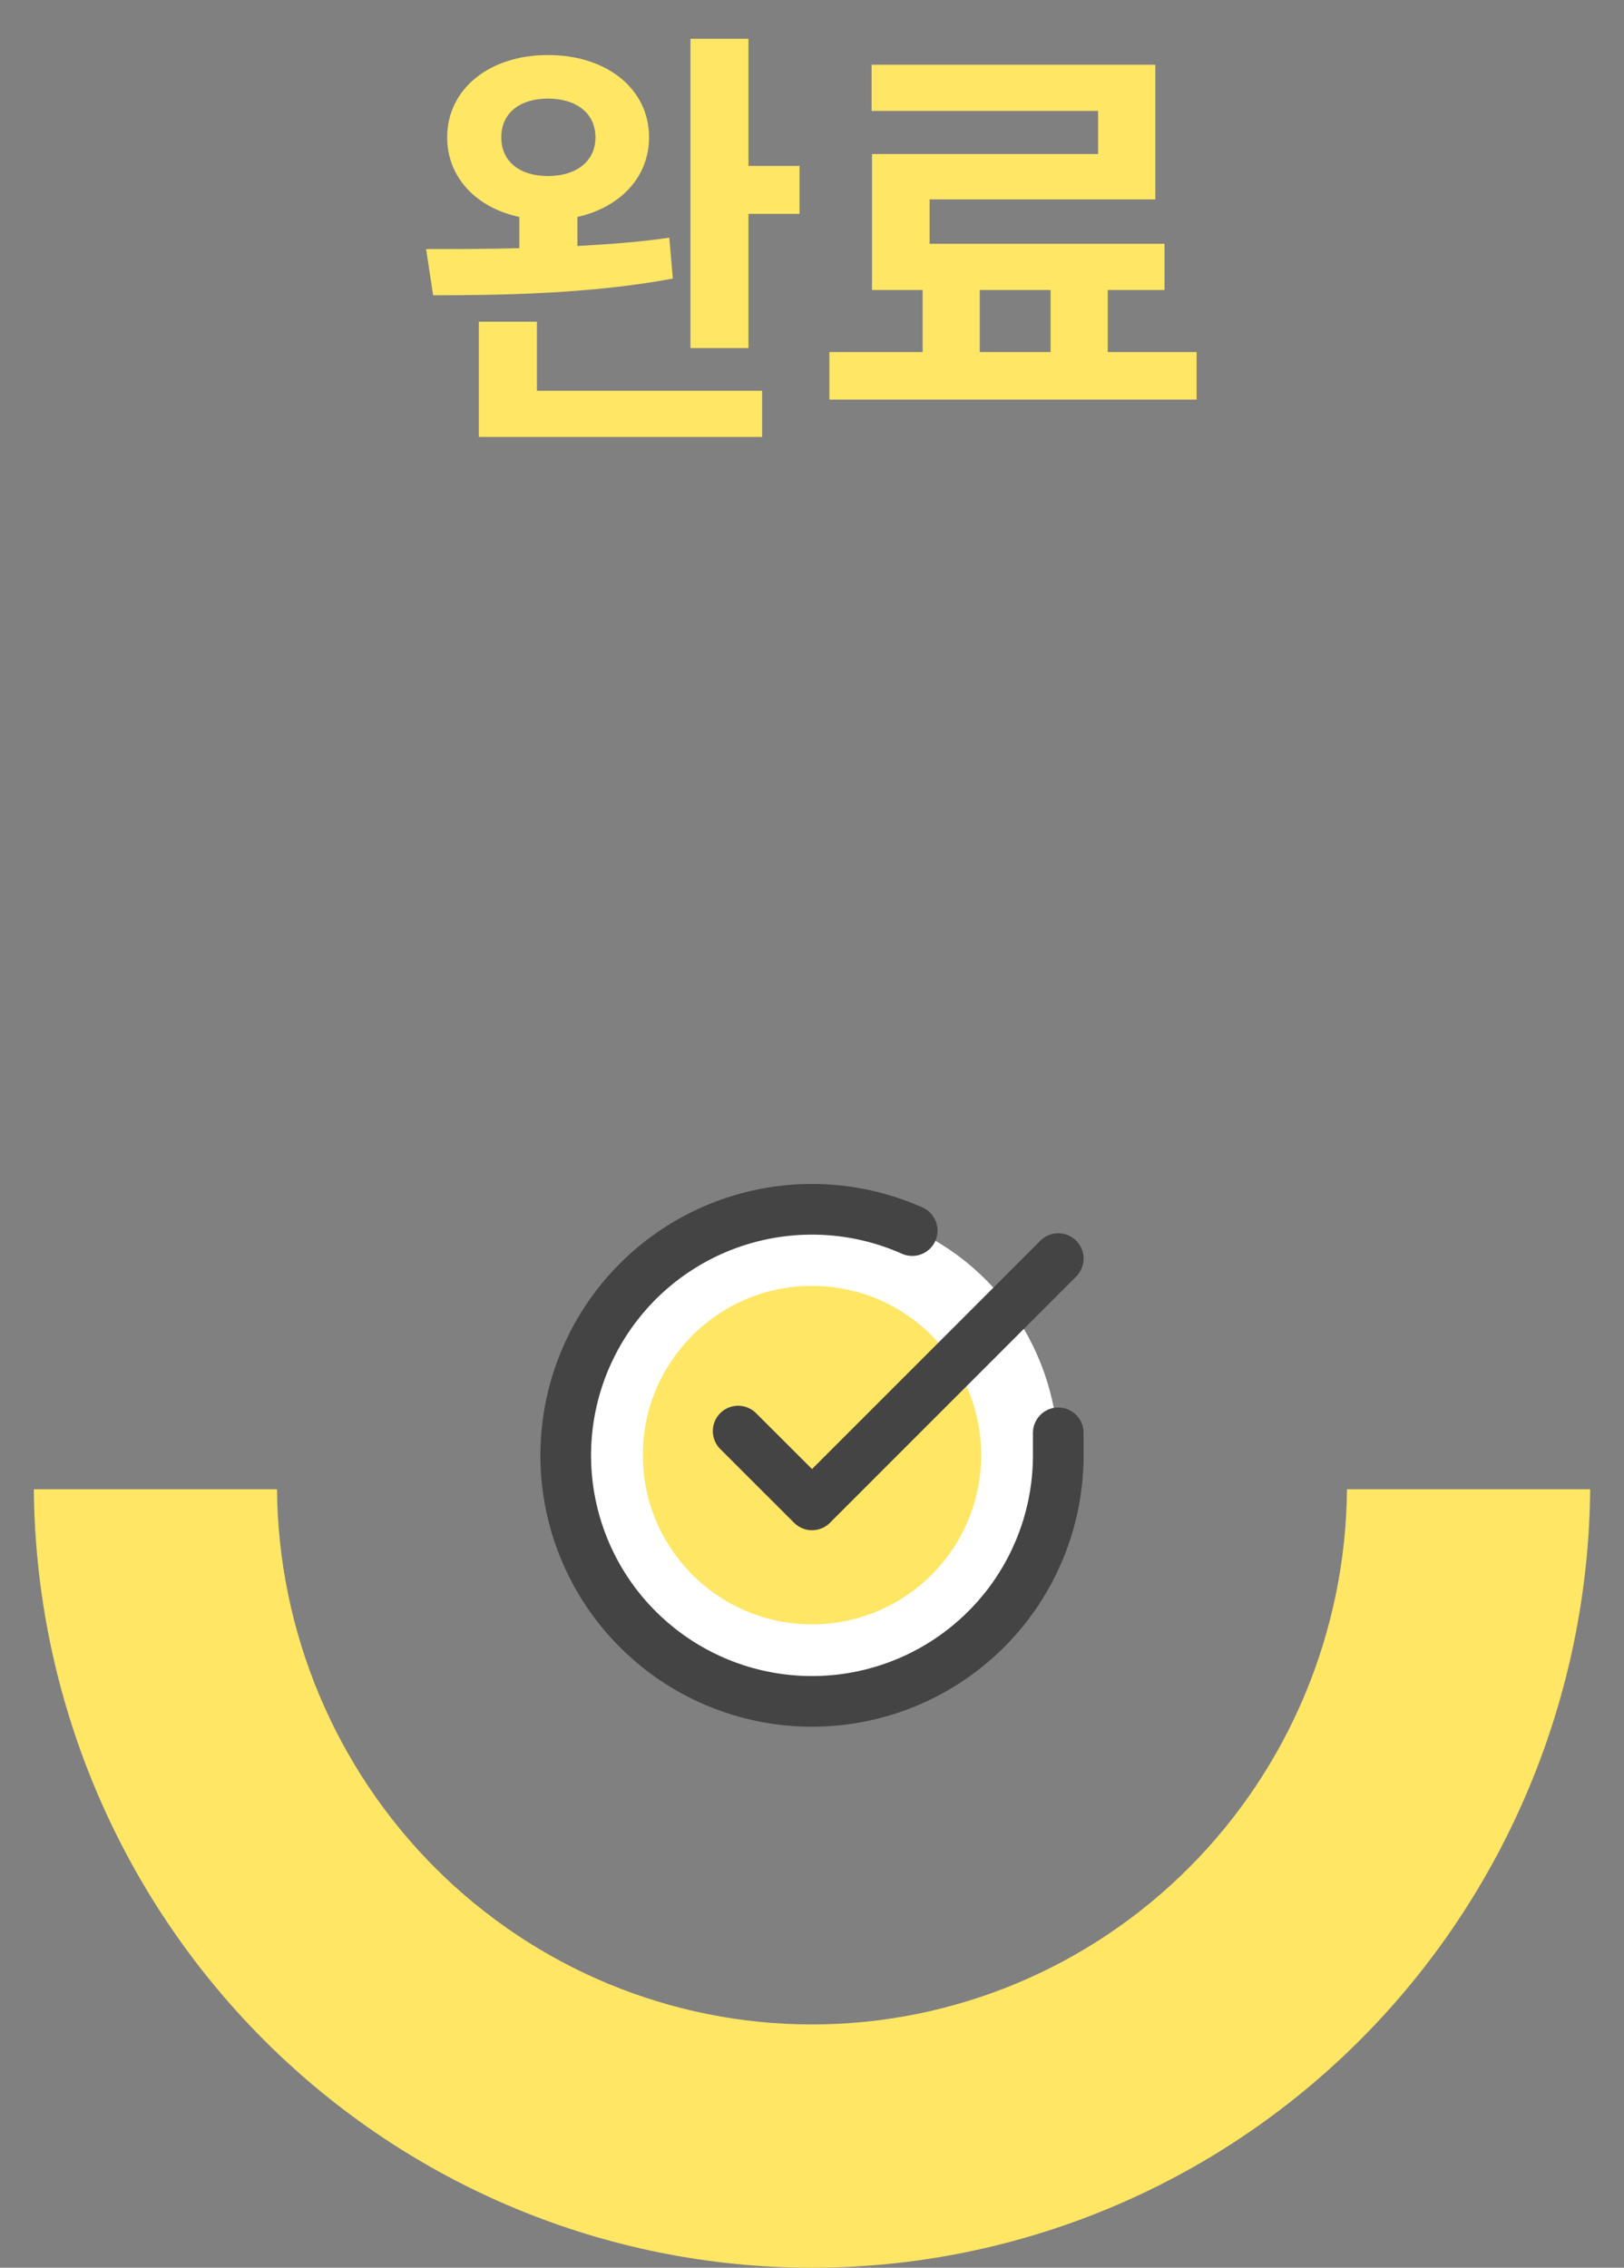 <svg width="48" height="67" viewBox="0 0 48 67" fill="none" xmlns="http://www.w3.org/2000/svg">
<rect x="0" y="0" width="48" height="67" fill="#808080" stroke="none"/>
<path fill-rule="evenodd" clip-rule="evenodd" d="M8.187 44C8.222 48.206 9.904 52.227 12.865 55.189C15.827 58.15 19.829 59.812 24 59.812C28.171 59.812 32.173 58.15 35.134 55.189C38.096 52.227 39.777 48.206 39.812 44H47C46.949 50.118 44.503 55.967 40.196 60.275C35.888 64.583 30.067 67 24 67C17.933 67 12.112 64.583 7.804 60.275C3.497 55.967 1.051 50.118 1 44H8.187Z" fill="#FFE665"/>
<g clip-path="url(#clip0_2673_24342)">
<circle cx="23.941" cy="42.991" r="7.338" fill="white"/>
<circle cx="24" cy="42.991" r="5" fill="#FFE665"/>
<path d="M31.279 42.333V43.002C31.278 44.57 30.77 46.095 29.83 47.351C28.89 48.606 27.569 49.525 26.064 49.969C24.558 50.414 22.95 50.36 21.477 49.817C20.005 49.274 18.748 48.27 17.893 46.955C17.039 45.64 16.633 44.084 16.737 42.52C16.84 40.956 17.447 39.467 18.467 38.275C19.486 37.083 20.865 36.253 22.396 35.907C23.927 35.562 25.529 35.72 26.962 36.358" stroke="#444444" stroke-width="1.497" stroke-linecap="round" stroke-linejoin="round"/>
<path d="M31.279 37.185L24.001 44.462L21.817 42.281" stroke="#444444" stroke-width="1.497" stroke-linecap="round" stroke-linejoin="round"/>
</g>
<path d="M14.816 4.057C14.816 3.329 15.376 2.913 16.195 2.913C17.014 2.913 17.599 3.329 17.599 4.057C17.599 4.785 17.014 5.201 16.195 5.201C15.376 5.201 14.816 4.785 14.816 4.057ZM19.782 7.021C18.924 7.151 17.988 7.216 17.066 7.268V6.41C18.34 6.124 19.184 5.227 19.184 4.057C19.184 2.627 17.936 1.626 16.195 1.626C14.466 1.626 13.217 2.627 13.217 4.057C13.217 5.24 14.075 6.137 15.35 6.41V7.333C14.361 7.359 13.412 7.359 12.594 7.359L12.802 8.724C14.777 8.724 17.468 8.685 19.887 8.23L19.782 7.021ZM15.87 9.504H14.153V12.91H22.526V11.545H15.87V9.504ZM22.122 4.902V1.145H20.407V10.284H22.122V6.319H23.631V4.902H22.122ZM28.959 8.568H31.052V10.401H28.959V8.568ZM32.742 10.401V8.568H34.419V7.203H27.477V5.89H34.147V1.912H25.762V3.277H32.456V4.551H25.774V8.568H27.27V10.401H24.514V11.805H35.368V10.401H32.742Z" fill="#FFE665"/>
<defs>
<clipPath id="clip0_2673_24342">
<rect width="17.47" height="17.447" fill="white" transform="translate(15.265 34.276)"/>
</clipPath>
</defs>
</svg>
